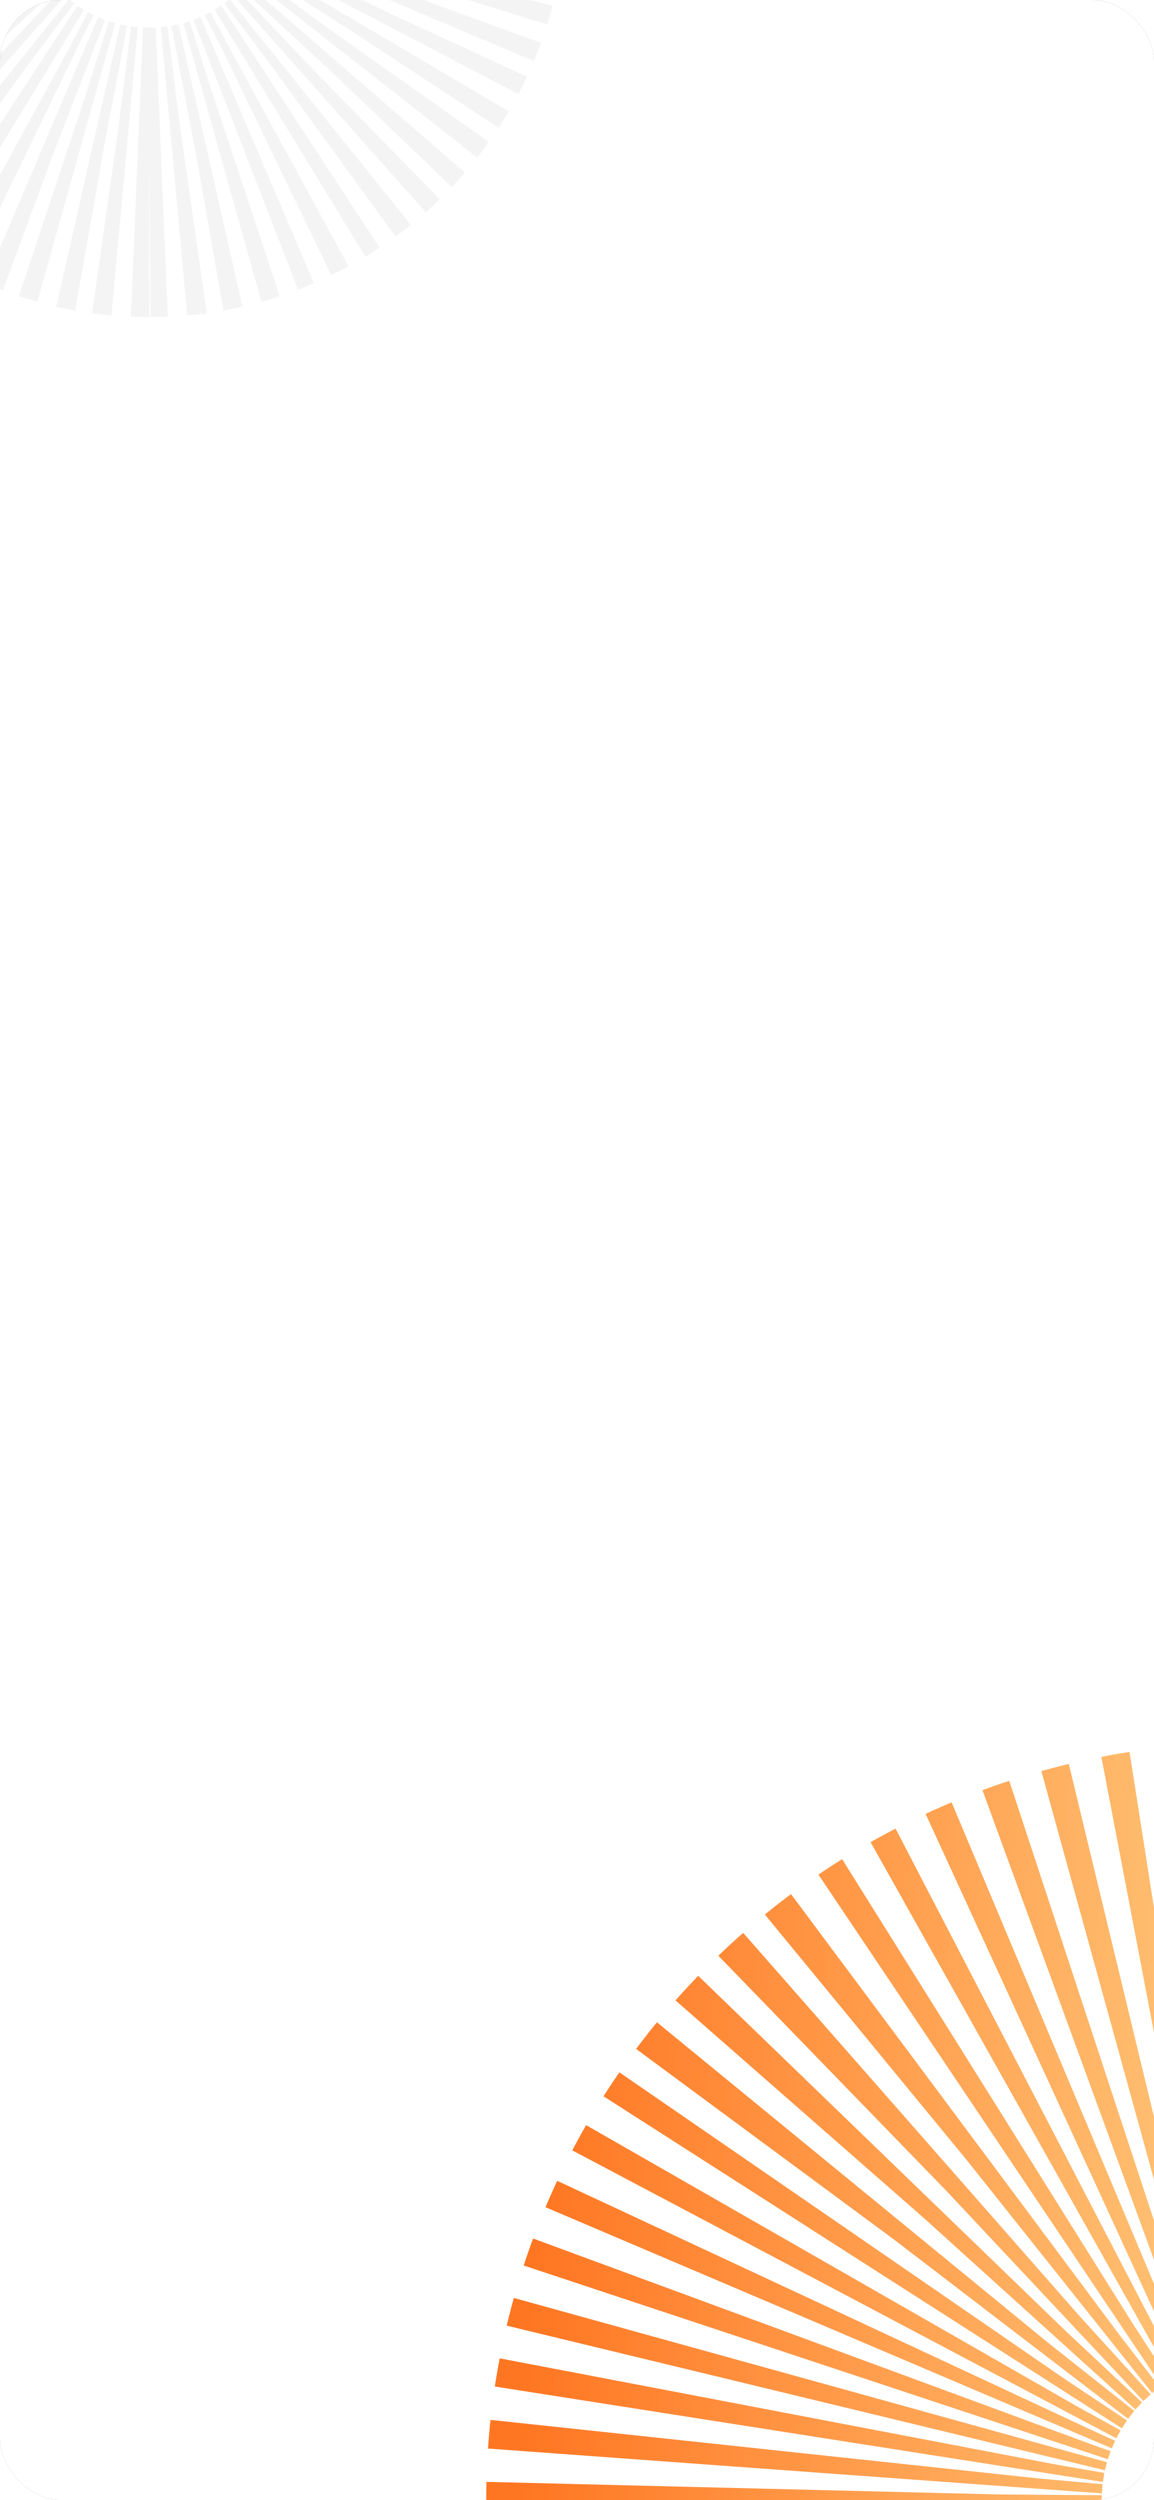 <svg viewBox="0 0 375 812" xmlns="http://www.w3.org/2000/svg" xmlns:xlink="http://www.w3.org/1999/xlink" width="375" height="812" fill="none" clip-path="url(#clipPath_0)" customFrame="url(#clipPath_0)">
	<rect x="0" y="0" width="375" height="812" fill="#808080" stroke="none"/>
	<defs>
		<clipPath id="clipPath_0">
			<rect width="375" height="812" x="0" y="0" rx="20" fill="rgb(255,255,255)" />
		</clipPath>
		<linearGradient id="paint_linear_0" x1="145.619" x2="132.422" y1="108.333" y2="383.333" gradientUnits="userSpaceOnUse">
			<stop stop-color="rgb(255,215.985,140.25)" offset="0" stop-opacity="1" />
			<stop stop-color="rgb(255,118,34)" offset="1" stop-opacity="1" />
		</linearGradient>
	</defs>
	<rect id="Splash Page_02" width="375" height="812" x="0" y="0" rx="20" fill="rgb(255,255,255)" />
	<g id="Bg Asset">
		<circle id="Ellipse 1005" cx="88.5" cy="88.5" r="88.5" opacity="0.05" stroke="rgb(30,30,46)" stroke-dasharray="4 4 " stroke-width="94" transform="matrix(-4.37114e-08,1,-1,-4.37114e-08,137,-121)" />
		<ellipse id="Ellipse 1006" rx="146" ry="147.5" cx="146" cy="147.5" stroke="url(#paint_linear_0)" stroke-dasharray="6 6 " stroke-width="200" transform="matrix(-4.37114e-08,1,-1,-4.37114e-08,553,666)" />
	</g>
</svg>
